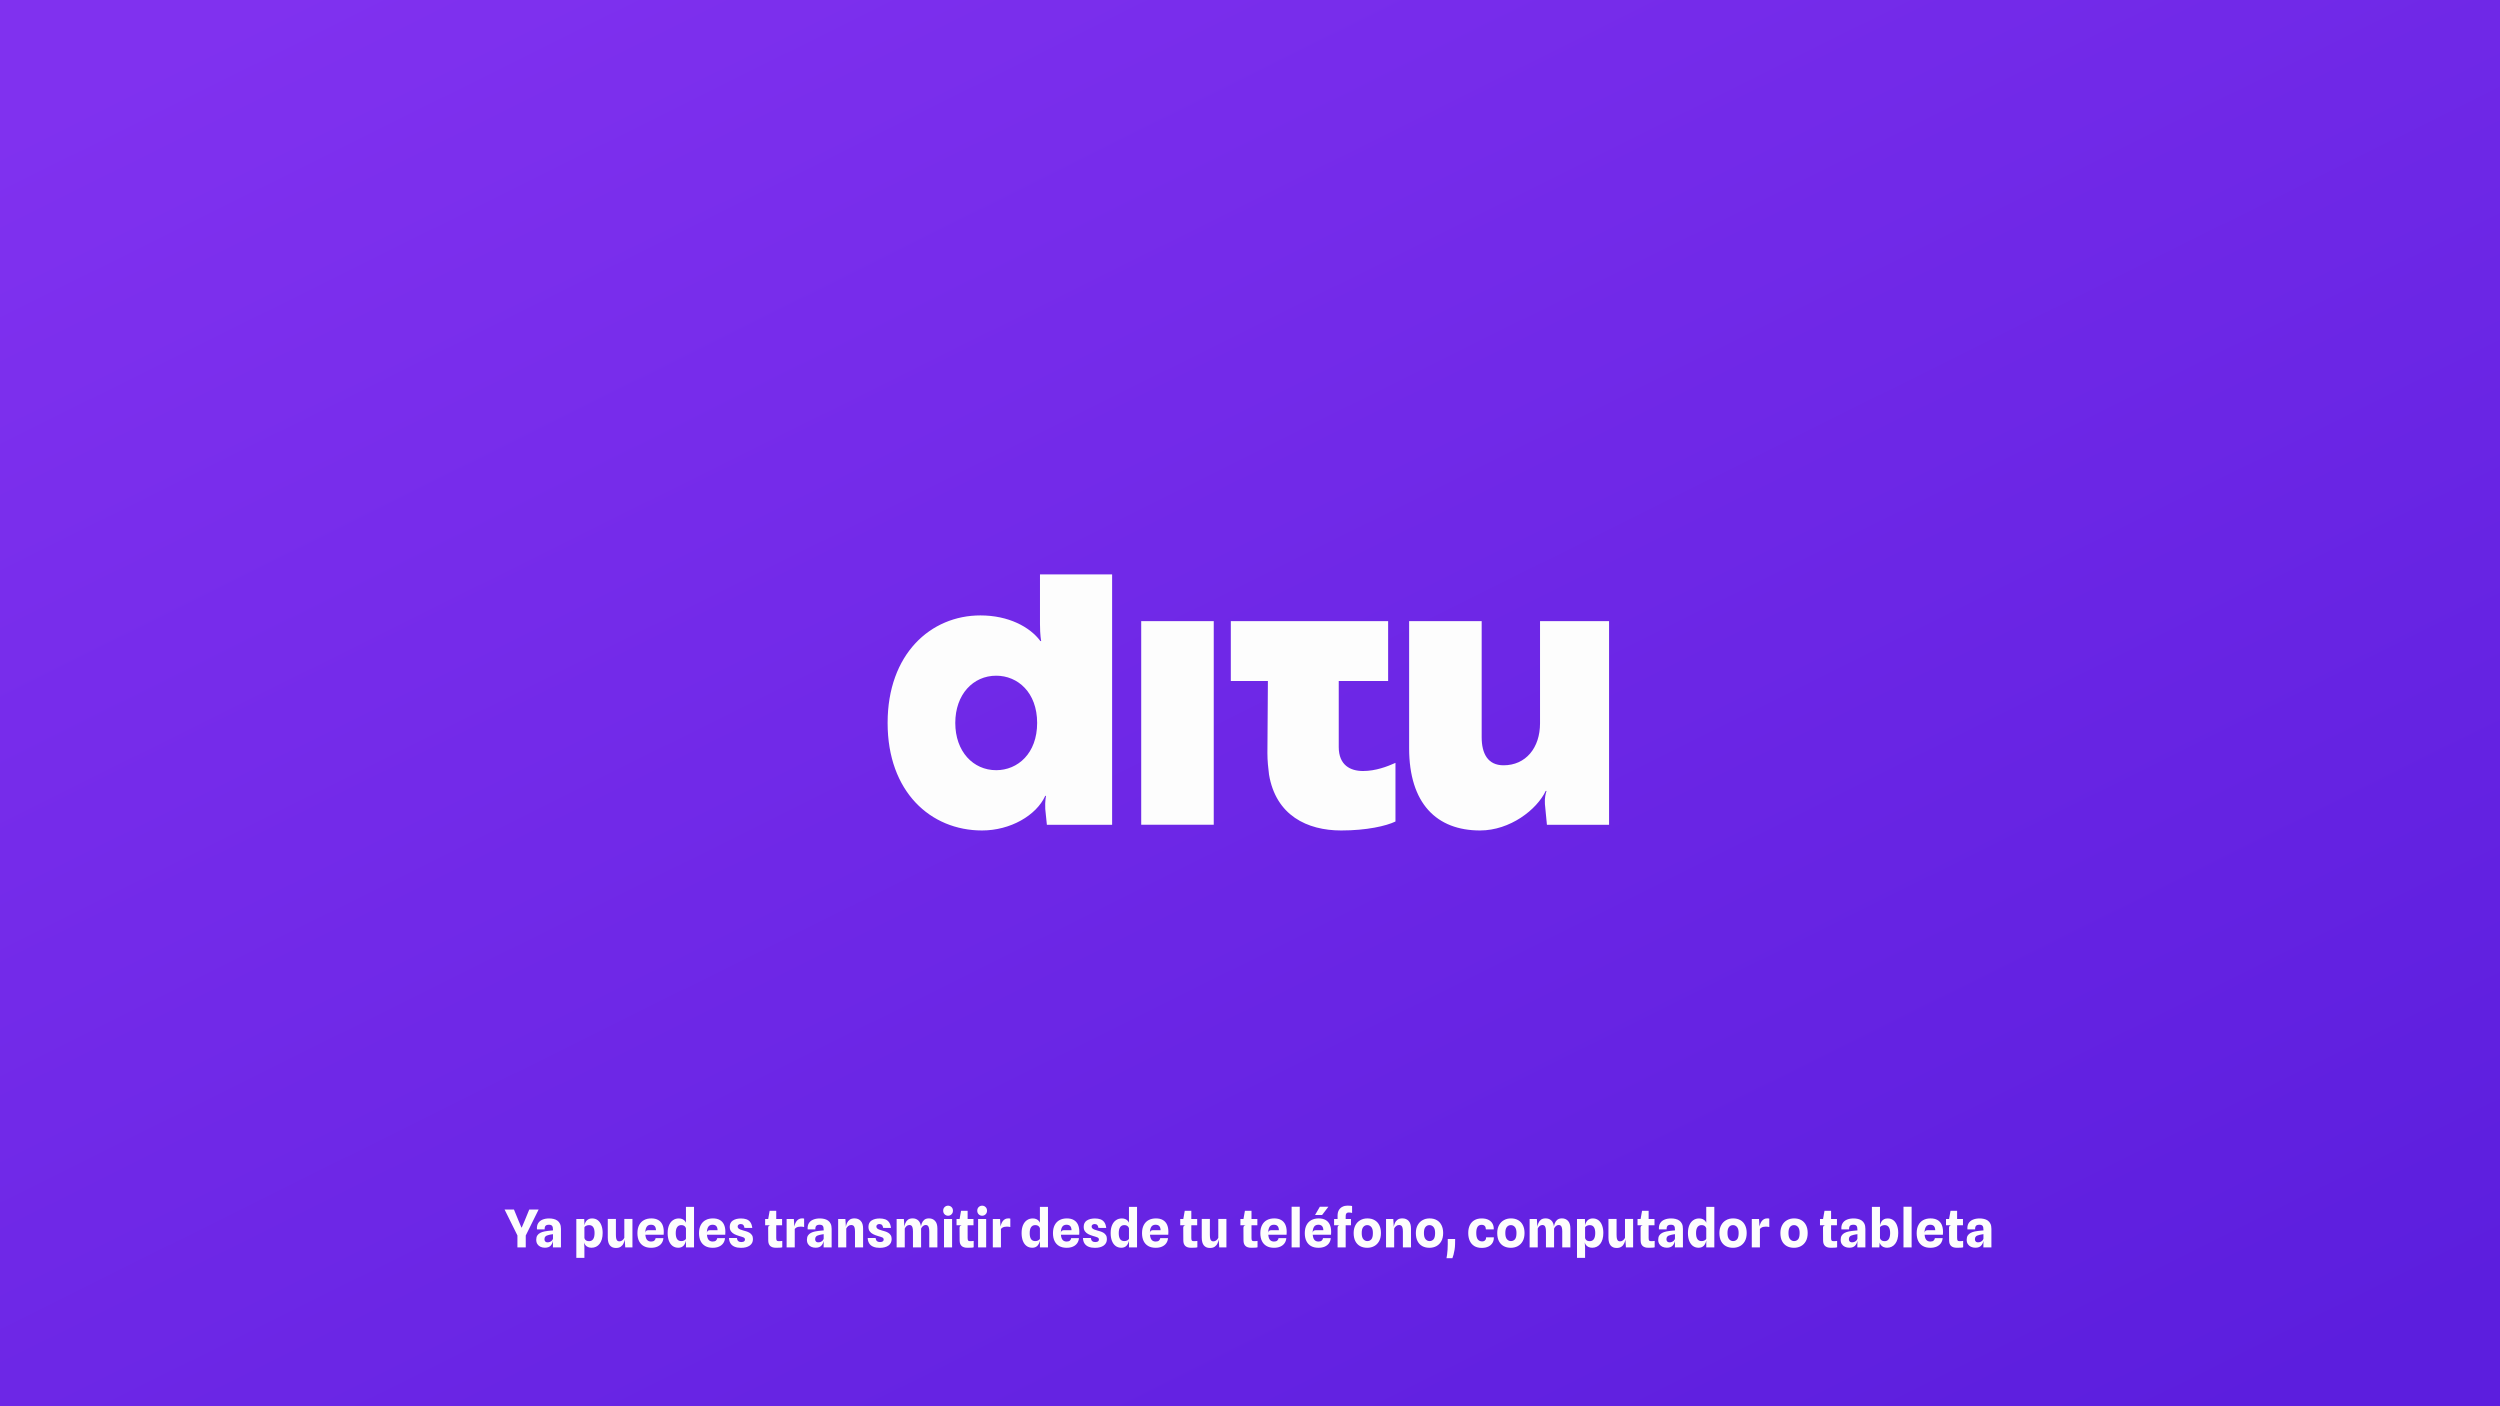 <svg width="1920" height="1080" viewBox="0 0 1920 1080" fill="none" xmlns="http://www.w3.org/2000/svg">
<rect x="0" y="0" width="1920" height="1080" fill="#333333" stroke="none"/>
<rect width="1920" height="1080" fill="url(#paint0_linear_78_19)"/>
<g clip-path="url(#clip0_78_19)">
<path fill-rule="evenodd" clip-rule="evenodd" d="M799.645 492.344C799.645 492.344 798.705 488.277 798.705 479.209V439.066H854.102V633.432H804.002L802.752 621.23C802.431 615.285 803.371 611.217 803.371 611.217H802.752C795.908 626.231 775.982 637.799 754.199 637.799C714.681 637.799 681.686 608.083 681.686 555.22C681.686 502.357 714.681 472.641 752.961 472.641C774.446 472.641 790.932 481.398 799.026 492.344H799.645ZM733.655 555.22C733.655 577.112 747.355 591.503 765.091 591.503C781.588 591.503 796.527 578.679 796.527 555.22C796.527 531.761 781.588 518.937 765.091 518.937C747.344 518.937 733.655 533.328 733.655 555.22ZM876.447 477.02H932.154V633.409H876.447V477.02ZM1028.15 573.678V523.004H1066.08V477.02H945.269V523.004H973.747L973.369 578.368C973.369 584.313 973.988 589.936 974.619 594.948C979.904 626.23 1003.88 637.799 1030.02 637.799C1049.62 637.799 1064.56 634.354 1071.72 630.92V585.88C1065.5 588.692 1056.48 592.137 1046.82 592.137C1037.17 592.137 1028.15 587.758 1028.15 573.678ZM1182.74 555.531V477.02H1182.76H1238.47V633.432H1188.04L1186.49 617.474C1186.16 612.773 1187.1 609.339 1187.72 607.461H1187.1C1180.26 621.852 1159.72 637.799 1136.68 637.799C1103.38 637.799 1082.21 617.151 1082.21 574.612V477.02H1137.92V566.166C1137.92 578.679 1142.59 587.747 1154.73 587.747C1171.84 587.747 1182.74 574.301 1182.74 555.531Z" fill="#FDFDFD"/>
</g>
<path d="M397.44 948.94L387.52 928.92H394.72L398.26 937.56L400.46 942.74H400.7L402.92 937.58L406.46 928.92H413.66L403.74 948.94H397.44ZM397.38 958V945.1H403.78V958H397.38ZM418.471 958.24C417.231 958.24 416.104 958.007 415.091 957.54C414.091 957.073 413.297 956.387 412.711 955.48C412.124 954.573 411.831 953.46 411.831 952.14C411.831 950.82 412.097 949.733 412.631 948.88C413.177 948.027 413.917 947.36 414.851 946.88C415.784 946.387 416.837 946.02 418.011 945.78C418.797 945.62 419.604 945.487 420.431 945.38C421.271 945.273 422.057 945.187 422.791 945.12C423.537 945.053 424.171 945 424.691 944.96V944.36C424.691 942.973 424.457 942 423.991 941.44C423.537 940.88 422.737 940.6 421.591 940.6C420.857 940.6 420.237 940.7 419.731 940.9C419.237 941.1 418.864 941.46 418.611 941.98C418.371 942.5 418.257 943.24 418.271 944.2H412.391C412.231 942.28 412.531 940.7 413.291 939.46C414.051 938.207 415.164 937.28 416.631 936.68C418.097 936.067 419.817 935.76 421.791 935.76C422.937 935.76 424.051 935.887 425.131 936.14C426.211 936.38 427.177 936.8 428.031 937.4C428.884 937.987 429.557 938.793 430.051 939.82C430.557 940.847 430.811 942.147 430.811 943.72V958H424.651L424.691 952.9C424.451 954.367 423.851 955.627 422.891 956.68C421.944 957.72 420.471 958.24 418.471 958.24ZM420.531 954.12C421.184 954.12 421.804 954 422.391 953.76C422.991 953.507 423.497 953.167 423.911 952.74C424.324 952.3 424.584 951.813 424.691 951.28V947.84C424.157 947.92 423.617 948.007 423.071 948.1C422.524 948.193 422.044 948.293 421.631 948.4C420.297 948.693 419.384 949.1 418.891 949.62C418.397 950.127 418.151 950.793 418.151 951.62C418.151 952.14 418.237 952.587 418.411 952.96C418.597 953.333 418.871 953.62 419.231 953.82C419.591 954.02 420.024 954.12 420.531 954.12ZM454.321 958.26C453.241 958.26 452.294 958.073 451.481 957.7C450.681 957.327 450.034 956.827 449.541 956.2C449.048 955.573 448.721 954.887 448.561 954.14H446.121L448.821 950.78C448.954 951.287 449.174 951.727 449.481 952.1C449.801 952.46 450.208 952.74 450.701 952.94C451.194 953.127 451.774 953.22 452.441 953.22C453.774 953.22 454.801 952.707 455.521 951.68C456.254 950.653 456.621 949.073 456.621 946.94C456.621 944.927 456.268 943.42 455.561 942.42C454.854 941.407 453.828 940.9 452.481 940.9C451.828 940.9 451.234 940.993 450.701 941.18C450.181 941.353 449.754 941.573 449.421 941.84C449.088 942.107 448.888 942.387 448.821 942.68V941.06C449.008 940.26 449.254 939.533 449.561 938.88C449.881 938.227 450.281 937.673 450.761 937.22C451.241 936.753 451.808 936.393 452.461 936.14C453.128 935.887 453.894 935.76 454.761 935.76C456.454 935.76 457.901 936.22 459.101 937.14C460.301 938.06 461.221 939.36 461.861 941.04C462.514 942.707 462.841 944.673 462.841 946.94C462.841 948.74 462.634 950.34 462.221 951.74C461.808 953.14 461.221 954.327 460.461 955.3C459.714 956.26 458.821 956.993 457.781 957.5C456.741 958.007 455.588 958.26 454.321 958.26ZM442.621 966.06V936.18H448.701L448.821 939.64V952.24L448.561 954.14L448.821 958.02V966.06H442.621ZM473.016 958.44C471.043 958.44 469.509 957.787 468.416 956.48C467.323 955.16 466.776 953.173 466.776 950.52V936.16H473.016V948.44C473.016 949.787 473.123 950.813 473.336 951.52C473.563 952.227 473.876 952.713 474.276 952.98C474.676 953.233 475.156 953.36 475.716 953.36C476.543 953.36 477.289 953.093 477.956 952.56C478.636 952.013 479.143 951.373 479.476 950.64V936.16H485.716V958H480.196L479.636 949.76L479.876 951.42C479.716 952.62 479.396 953.753 478.916 954.82C478.449 955.887 477.743 956.76 476.796 957.44C475.863 958.107 474.603 958.44 473.016 958.44ZM500.019 958.3C497.806 958.3 495.919 957.86 494.359 956.98C492.799 956.1 491.606 954.827 490.779 953.16C489.953 951.48 489.539 949.453 489.539 947.08C489.539 944.627 489.979 942.56 490.859 940.88C491.739 939.187 492.979 937.907 494.579 937.04C496.179 936.173 498.053 935.74 500.199 935.74C502.279 935.74 504.026 936.133 505.439 936.92C506.866 937.707 507.946 938.867 508.679 940.4C509.413 941.933 509.779 943.82 509.779 946.06C509.779 946.34 509.766 946.667 509.739 947.04C509.726 947.4 509.706 947.813 509.679 948.28H495.639C495.786 950.093 496.226 951.42 496.959 952.26C497.693 953.087 498.719 953.5 500.039 953.5C501.133 953.5 501.959 953.26 502.519 952.78C503.093 952.3 503.433 951.667 503.539 950.88H509.499C509.379 952.387 508.919 953.7 508.119 954.82C507.333 955.927 506.253 956.787 504.879 957.4C503.506 958 501.886 958.3 500.019 958.3ZM498.179 944.78H503.799C503.746 943.38 503.406 942.333 502.779 941.64C502.166 940.947 501.219 940.6 499.939 940.6C498.433 940.6 497.333 941.14 496.639 942.22C495.946 943.287 495.593 944.807 495.579 946.78C495.686 946.02 495.946 945.5 496.359 945.22C496.773 944.927 497.379 944.78 498.179 944.78ZM520.93 958.26C519.223 958.26 517.757 957.8 516.53 956.88C515.303 955.947 514.363 954.633 513.71 952.94C513.07 951.247 512.75 949.26 512.75 946.98C512.75 944.62 513.11 942.607 513.83 940.94C514.55 939.26 515.557 937.98 516.85 937.1C518.143 936.207 519.637 935.76 521.33 935.76C522.423 935.76 523.363 935.947 524.15 936.32C524.95 936.693 525.597 937.193 526.09 937.82C526.583 938.447 526.91 939.133 527.07 939.88L527.79 941.92L526.81 943.34C526.677 942.833 526.45 942.4 526.13 942.04C525.823 941.667 525.423 941.38 524.93 941.18C524.45 940.98 523.877 940.88 523.21 940.88C521.863 940.88 520.817 941.393 520.07 942.42C519.337 943.433 518.97 944.993 518.97 947.1C518.97 949.113 519.323 950.627 520.03 951.64C520.75 952.653 521.79 953.16 523.15 953.16C523.803 953.16 524.39 953.067 524.91 952.88C525.443 952.68 525.877 952.44 526.21 952.16C526.543 951.867 526.743 951.58 526.81 951.3L527.05 951.56L526.81 952.88C526.623 953.68 526.37 954.413 526.05 955.08C525.73 955.733 525.337 956.3 524.87 956.78C524.403 957.247 523.843 957.613 523.19 957.88C522.55 958.133 521.797 958.26 520.93 958.26ZM526.83 958L526.81 926.88H533.01V958H526.83ZM547.324 958.3C545.111 958.3 543.224 957.86 541.664 956.98C540.104 956.1 538.911 954.827 538.084 953.16C537.257 951.48 536.844 949.453 536.844 947.08C536.844 944.627 537.284 942.56 538.164 940.88C539.044 939.187 540.284 937.907 541.884 937.04C543.484 936.173 545.357 935.74 547.504 935.74C549.584 935.74 551.331 936.133 552.744 936.92C554.171 937.707 555.251 938.867 555.984 940.4C556.717 941.933 557.084 943.82 557.084 946.06C557.084 946.34 557.071 946.667 557.044 947.04C557.031 947.4 557.011 947.813 556.984 948.28H542.944C543.091 950.093 543.531 951.42 544.264 952.26C544.997 953.087 546.024 953.5 547.344 953.5C548.437 953.5 549.264 953.26 549.824 952.78C550.397 952.3 550.737 951.667 550.844 950.88H556.804C556.684 952.387 556.224 953.7 555.424 954.82C554.637 955.927 553.557 956.787 552.184 957.4C550.811 958 549.191 958.3 547.324 958.3ZM545.484 944.78H551.104C551.051 943.38 550.711 942.333 550.084 941.64C549.471 940.947 548.524 940.6 547.244 940.6C545.737 940.6 544.637 941.14 543.944 942.22C543.251 943.287 542.897 944.807 542.884 946.78C542.991 946.02 543.251 945.5 543.664 945.22C544.077 944.927 544.684 944.78 545.484 944.78ZM569.109 958.34C567.229 958.34 565.609 958.067 564.249 957.52C562.902 956.973 561.856 956.147 561.109 955.04C560.362 953.92 559.949 952.5 559.869 950.78H565.929C566.049 951.847 566.389 952.633 566.949 953.14C567.522 953.647 568.289 953.9 569.249 953.9C569.729 953.9 570.189 953.847 570.629 953.74C571.069 953.62 571.429 953.42 571.709 953.14C571.989 952.847 572.129 952.447 572.129 951.94C572.129 951.527 572.022 951.193 571.809 950.94C571.609 950.673 571.309 950.453 570.909 950.28C570.522 950.093 570.049 949.927 569.489 949.78C568.929 949.62 568.296 949.433 567.589 949.22C566.336 948.847 565.162 948.393 564.069 947.86C562.989 947.327 562.116 946.613 561.449 945.72C560.782 944.827 560.449 943.653 560.449 942.2C560.449 940.027 561.242 938.413 562.829 937.36C564.429 936.307 566.522 935.78 569.109 935.78C570.629 935.78 571.996 935.987 573.209 936.4C574.422 936.813 575.422 937.547 576.209 938.6C577.009 939.653 577.522 941.14 577.749 943.06L571.729 943.02C571.609 942.167 571.402 941.533 571.109 941.12C570.816 940.693 570.482 940.413 570.109 940.28C569.736 940.133 569.349 940.06 568.949 940.06C568.496 940.06 568.082 940.133 567.709 940.28C567.349 940.427 567.062 940.64 566.849 940.92C566.636 941.2 566.529 941.553 566.529 941.98C566.529 942.487 566.689 942.92 567.009 943.28C567.329 943.64 567.816 943.96 568.469 944.24C569.122 944.507 569.956 944.78 570.969 945.06C571.636 945.233 572.382 945.447 573.209 945.7C574.049 945.953 574.849 946.307 575.609 946.76C576.382 947.213 577.016 947.827 577.509 948.6C578.016 949.373 578.269 950.373 578.269 951.6C578.269 953.733 577.449 955.393 575.809 956.58C574.169 957.753 571.936 958.34 569.109 958.34ZM595.728 958.26C593.928 958.26 592.528 957.807 591.528 956.9C590.528 955.98 590.021 954.56 590.008 952.64L589.948 942.88C589.948 942.373 590.088 941.96 590.368 941.64C590.661 941.32 591.068 941.113 591.588 941.02L589.948 937.04V936.38L591.088 929.92H596.148V950.72C596.148 951.653 596.261 952.3 596.488 952.66C596.728 953.02 597.181 953.2 597.848 953.2C598.515 953.2 599.068 953.187 599.508 953.16C599.961 953.133 600.388 953.087 600.788 953.02V957.92C600.308 958.093 599.588 958.193 598.628 958.22C597.681 958.247 596.715 958.26 595.728 958.26ZM587.628 941.02V936.18H600.648V941.02H587.628ZM604.124 958V936.18H609.684L610.204 944.72L609.844 943.42C609.964 942.273 610.184 941.233 610.504 940.3C610.824 939.353 611.238 938.54 611.744 937.86C612.251 937.18 612.858 936.653 613.564 936.28C614.284 935.907 615.104 935.72 616.024 935.72C616.291 935.72 616.558 935.733 616.824 935.76C617.104 935.787 617.351 935.833 617.564 935.9V942.36C617.111 942.24 616.671 942.16 616.244 942.12C615.831 942.067 615.418 942.04 615.004 942.04C614.271 942.04 613.604 942.107 613.004 942.24C612.418 942.373 611.904 942.58 611.464 942.86C611.024 943.127 610.658 943.473 610.364 943.9V958H604.124ZM626.361 958.24C625.121 958.24 623.995 958.007 622.981 957.54C621.981 957.073 621.188 956.387 620.601 955.48C620.015 954.573 619.721 953.46 619.721 952.14C619.721 950.82 619.988 949.733 620.521 948.88C621.068 948.027 621.808 947.36 622.741 946.88C623.675 946.387 624.728 946.02 625.901 945.78C626.688 945.62 627.495 945.487 628.321 945.38C629.161 945.273 629.948 945.187 630.681 945.12C631.428 945.053 632.061 945 632.581 944.96V944.36C632.581 942.973 632.348 942 631.881 941.44C631.428 940.88 630.628 940.6 629.481 940.6C628.748 940.6 628.128 940.7 627.621 940.9C627.128 941.1 626.755 941.46 626.501 941.98C626.261 942.5 626.148 943.24 626.161 944.2H620.281C620.121 942.28 620.421 940.7 621.181 939.46C621.941 938.207 623.055 937.28 624.521 936.68C625.988 936.067 627.708 935.76 629.681 935.76C630.828 935.76 631.941 935.887 633.021 936.14C634.101 936.38 635.068 936.8 635.921 937.4C636.775 937.987 637.448 938.793 637.941 939.82C638.448 940.847 638.701 942.147 638.701 943.72V958H632.541L632.581 952.9C632.341 954.367 631.741 955.627 630.781 956.68C629.835 957.72 628.361 958.24 626.361 958.24ZM628.421 954.12C629.075 954.12 629.695 954 630.281 953.76C630.881 953.507 631.388 953.167 631.801 952.74C632.215 952.3 632.475 951.813 632.581 951.28V947.84C632.048 947.92 631.508 948.007 630.961 948.1C630.415 948.193 629.935 948.293 629.521 948.4C628.188 948.693 627.275 949.1 626.781 949.62C626.288 950.127 626.041 950.793 626.041 951.62C626.041 952.14 626.128 952.587 626.301 952.96C626.488 953.333 626.761 953.62 627.121 953.82C627.481 954.02 627.915 954.12 628.421 954.12ZM643.695 958V936.18H649.255L649.775 944.4L649.535 942.74C649.695 941.54 650.008 940.407 650.475 939.34C650.941 938.26 651.635 937.387 652.555 936.72C653.488 936.053 654.721 935.72 656.255 935.72C658.241 935.72 659.835 936.367 661.035 937.66C662.248 938.94 662.855 940.9 662.855 943.54V958H656.635V945.86C656.635 944.473 656.515 943.42 656.275 942.7C656.035 941.967 655.695 941.467 655.255 941.2C654.815 940.933 654.295 940.8 653.695 940.8C652.841 940.8 652.088 941.073 651.435 941.62C650.781 942.153 650.281 942.787 649.935 943.52V958H643.695ZM675.633 958.34C673.753 958.34 672.133 958.067 670.773 957.52C669.426 956.973 668.379 956.147 667.633 955.04C666.886 953.92 666.473 952.5 666.393 950.78H672.453C672.573 951.847 672.913 952.633 673.473 953.14C674.046 953.647 674.813 953.9 675.773 953.9C676.253 953.9 676.713 953.847 677.153 953.74C677.593 953.62 677.953 953.42 678.233 953.14C678.513 952.847 678.653 952.447 678.653 951.94C678.653 951.527 678.546 951.193 678.333 950.94C678.133 950.673 677.833 950.453 677.433 950.28C677.046 950.093 676.573 949.927 676.013 949.78C675.453 949.62 674.819 949.433 674.113 949.22C672.859 948.847 671.686 948.393 670.592 947.86C669.513 947.327 668.639 946.613 667.973 945.72C667.306 944.827 666.973 943.653 666.973 942.2C666.973 940.027 667.766 938.413 669.353 937.36C670.953 936.307 673.046 935.78 675.633 935.78C677.153 935.78 678.519 935.987 679.733 936.4C680.946 936.813 681.946 937.547 682.733 938.6C683.533 939.653 684.046 941.14 684.273 943.06L678.253 943.02C678.133 942.167 677.926 941.533 677.633 941.12C677.339 940.693 677.006 940.413 676.633 940.28C676.259 940.133 675.873 940.06 675.473 940.06C675.019 940.06 674.606 940.133 674.233 940.28C673.873 940.427 673.586 940.64 673.373 940.92C673.159 941.2 673.053 941.553 673.053 941.98C673.053 942.487 673.213 942.92 673.533 943.28C673.853 943.64 674.339 943.96 674.993 944.24C675.646 944.507 676.479 944.78 677.493 945.06C678.159 945.233 678.906 945.447 679.733 945.7C680.573 945.953 681.373 946.307 682.133 946.76C682.906 947.213 683.539 947.827 684.033 948.6C684.539 949.373 684.793 950.373 684.793 951.6C684.793 953.733 683.973 955.393 682.333 956.58C680.693 957.753 678.459 958.34 675.633 958.34ZM688.617 958V936.18H694.177L694.697 944.4L694.457 942.74C694.617 941.54 694.91 940.407 695.337 939.34C695.777 938.26 696.437 937.387 697.317 936.72C698.21 936.053 699.417 935.72 700.937 935.72C702.657 935.72 704.083 936.24 705.217 937.28C706.363 938.32 707.063 939.933 707.317 942.12L707.397 943.18V958H701.157V945.86C701.157 944.473 701.037 943.42 700.797 942.7C700.57 941.967 700.257 941.467 699.857 941.2C699.457 940.933 698.99 940.8 698.457 940.8C697.603 940.8 696.87 941.073 696.257 941.62C695.657 942.153 695.19 942.787 694.857 943.52V958H688.617ZM713.677 958V945.86C713.677 944.473 713.557 943.42 713.317 942.7C713.09 941.967 712.777 941.467 712.377 941.2C711.977 940.933 711.51 940.8 710.977 940.8C710.123 940.8 709.397 941.073 708.797 941.62C708.197 942.153 707.73 942.787 707.397 943.52L707.257 944.4L707.157 942.86C707.277 941.727 707.537 940.613 707.937 939.52C708.35 938.427 708.99 937.52 709.857 936.8C710.737 936.08 711.93 935.72 713.437 935.72C715.37 935.72 716.93 936.367 718.117 937.66C719.317 938.94 719.917 940.9 719.917 943.54V958H713.677ZM725.002 958V936.18H731.202V958H725.002ZM728.122 933.68C727.082 933.68 726.195 933.32 725.462 932.6C724.729 931.867 724.362 930.933 724.362 929.8C724.362 928.667 724.729 927.747 725.462 927.04C726.195 926.32 727.082 925.96 728.122 925.96C729.149 925.96 730.029 926.32 730.762 927.04C731.495 927.747 731.862 928.667 731.862 929.8C731.862 930.933 731.495 931.867 730.762 932.6C730.029 933.32 729.149 933.68 728.122 933.68ZM742.72 958.26C740.92 958.26 739.52 957.807 738.52 956.9C737.52 955.98 737.014 954.56 737 952.64L736.94 942.88C736.94 942.373 737.08 941.96 737.36 941.64C737.654 941.32 738.06 941.113 738.58 941.02L736.94 937.04V936.38L738.08 929.92H743.14V950.72C743.14 951.653 743.254 952.3 743.48 952.66C743.72 953.02 744.174 953.2 744.84 953.2C745.507 953.2 746.06 953.187 746.5 953.16C746.954 953.133 747.38 953.087 747.78 953.02V957.92C747.3 958.093 746.58 958.193 745.62 958.22C744.674 958.247 743.707 958.26 742.72 958.26ZM734.62 941.02V936.18H747.64V941.02H734.62ZM751.174 958V936.18H757.374V958H751.174ZM754.294 933.68C753.254 933.68 752.367 933.32 751.634 932.6C750.9 931.867 750.534 930.933 750.534 929.8C750.534 928.667 750.9 927.747 751.634 927.04C752.367 926.32 753.254 925.96 754.294 925.96C755.32 925.96 756.2 926.32 756.934 927.04C757.667 927.747 758.034 928.667 758.034 929.8C758.034 930.933 757.667 931.867 756.934 932.6C756.2 933.32 755.32 933.68 754.294 933.68ZM762.484 958V936.18H768.044L768.564 944.72L768.204 943.42C768.324 942.273 768.544 941.233 768.864 940.3C769.184 939.353 769.597 938.54 770.104 937.86C770.61 937.18 771.217 936.653 771.924 936.28C772.644 935.907 773.464 935.72 774.384 935.72C774.65 935.72 774.917 935.733 775.184 935.76C775.464 935.787 775.71 935.833 775.924 935.9V942.36C775.47 942.24 775.03 942.16 774.604 942.12C774.19 942.067 773.777 942.04 773.364 942.04C772.63 942.04 771.964 942.107 771.364 942.24C770.777 942.373 770.264 942.58 769.824 942.86C769.384 943.127 769.017 943.473 768.724 943.9V958H762.484ZM792.766 958.26C791.059 958.26 789.593 957.8 788.366 956.88C787.139 955.947 786.199 954.633 785.546 952.94C784.906 951.247 784.586 949.26 784.586 946.98C784.586 944.62 784.946 942.607 785.666 940.94C786.386 939.26 787.393 937.98 788.686 937.1C789.979 936.207 791.473 935.76 793.166 935.76C794.259 935.76 795.199 935.947 795.986 936.32C796.786 936.693 797.433 937.193 797.926 937.82C798.419 938.447 798.746 939.133 798.906 939.88L799.626 941.92L798.646 943.34C798.513 942.833 798.286 942.4 797.966 942.04C797.659 941.667 797.259 941.38 796.766 941.18C796.286 940.98 795.713 940.88 795.046 940.88C793.699 940.88 792.653 941.393 791.906 942.42C791.173 943.433 790.806 944.993 790.806 947.1C790.806 949.113 791.159 950.627 791.866 951.64C792.586 952.653 793.626 953.16 794.986 953.16C795.639 953.16 796.226 953.067 796.746 952.88C797.279 952.68 797.713 952.44 798.046 952.16C798.379 951.867 798.579 951.58 798.646 951.3L798.886 951.56L798.646 952.88C798.459 953.68 798.206 954.413 797.886 955.08C797.566 955.733 797.173 956.3 796.706 956.78C796.239 957.247 795.679 957.613 795.026 957.88C794.386 958.133 793.633 958.26 792.766 958.26ZM798.666 958L798.646 926.88H804.846V958H798.666ZM819.16 958.3C816.947 958.3 815.06 957.86 813.5 956.98C811.94 956.1 810.747 954.827 809.92 953.16C809.093 951.48 808.68 949.453 808.68 947.08C808.68 944.627 809.12 942.56 810 940.88C810.88 939.187 812.12 937.907 813.72 937.04C815.32 936.173 817.193 935.74 819.34 935.74C821.42 935.74 823.167 936.133 824.58 936.92C826.007 937.707 827.087 938.867 827.82 940.4C828.553 941.933 828.92 943.82 828.92 946.06C828.92 946.34 828.907 946.667 828.88 947.04C828.867 947.4 828.847 947.813 828.82 948.28H814.78C814.927 950.093 815.367 951.42 816.1 952.26C816.833 953.087 817.86 953.5 819.18 953.5C820.273 953.5 821.1 953.26 821.66 952.78C822.233 952.3 822.573 951.667 822.68 950.88H828.64C828.52 952.387 828.06 953.7 827.26 954.82C826.473 955.927 825.393 956.787 824.02 957.4C822.647 958 821.027 958.3 819.16 958.3ZM817.32 944.78H822.94C822.887 943.38 822.547 942.333 821.92 941.64C821.307 940.947 820.36 940.6 819.08 940.6C817.573 940.6 816.473 941.14 815.78 942.22C815.087 943.287 814.733 944.807 814.72 946.78C814.827 946.02 815.087 945.5 815.5 945.22C815.913 944.927 816.52 944.78 817.32 944.78ZM840.945 958.34C839.065 958.34 837.445 958.067 836.085 957.52C834.738 956.973 833.692 956.147 832.945 955.04C832.198 953.92 831.785 952.5 831.705 950.78H837.765C837.885 951.847 838.225 952.633 838.785 953.14C839.358 953.647 840.125 953.9 841.085 953.9C841.565 953.9 842.025 953.847 842.465 953.74C842.905 953.62 843.265 953.42 843.545 953.14C843.825 952.847 843.965 952.447 843.965 951.94C843.965 951.527 843.858 951.193 843.645 950.94C843.445 950.673 843.145 950.453 842.745 950.28C842.358 950.093 841.885 949.927 841.325 949.78C840.765 949.62 840.132 949.433 839.425 949.22C838.172 948.847 836.998 948.393 835.905 947.86C834.825 947.327 833.952 946.613 833.285 945.72C832.618 944.827 832.285 943.653 832.285 942.2C832.285 940.027 833.078 938.413 834.665 937.36C836.265 936.307 838.358 935.78 840.945 935.78C842.465 935.78 843.832 935.987 845.045 936.4C846.258 936.813 847.258 937.547 848.045 938.6C848.845 939.653 849.358 941.14 849.585 943.06L843.565 943.02C843.445 942.167 843.238 941.533 842.945 941.12C842.652 940.693 842.318 940.413 841.945 940.28C841.572 940.133 841.185 940.06 840.785 940.06C840.332 940.06 839.918 940.133 839.545 940.28C839.185 940.427 838.898 940.64 838.685 940.92C838.472 941.2 838.365 941.553 838.365 941.98C838.365 942.487 838.525 942.92 838.845 943.28C839.165 943.64 839.652 943.96 840.305 944.24C840.958 944.507 841.792 944.78 842.805 945.06C843.472 945.233 844.218 945.447 845.045 945.7C845.885 945.953 846.685 946.307 847.445 946.76C848.218 947.213 848.852 947.827 849.345 948.6C849.852 949.373 850.105 950.373 850.105 951.6C850.105 953.733 849.285 955.393 847.645 956.58C846.005 957.753 843.772 958.34 840.945 958.34ZM861.164 958.26C859.458 958.26 857.991 957.8 856.764 956.88C855.538 955.947 854.598 954.633 853.944 952.94C853.304 951.247 852.984 949.26 852.984 946.98C852.984 944.62 853.344 942.607 854.064 940.94C854.784 939.26 855.791 937.98 857.084 937.1C858.378 936.207 859.871 935.76 861.564 935.76C862.658 935.76 863.598 935.947 864.384 936.32C865.184 936.693 865.831 937.193 866.324 937.82C866.818 938.447 867.144 939.133 867.304 939.88L868.024 941.92L867.044 943.34C866.911 942.833 866.684 942.4 866.364 942.04C866.058 941.667 865.658 941.38 865.164 941.18C864.684 940.98 864.111 940.88 863.444 940.88C862.098 940.88 861.051 941.393 860.304 942.42C859.571 943.433 859.204 944.993 859.204 947.1C859.204 949.113 859.558 950.627 860.264 951.64C860.984 952.653 862.024 953.16 863.384 953.16C864.038 953.16 864.624 953.067 865.144 952.88C865.678 952.68 866.111 952.44 866.444 952.16C866.778 951.867 866.978 951.58 867.044 951.3L867.284 951.56L867.044 952.88C866.858 953.68 866.604 954.413 866.284 955.08C865.964 955.733 865.571 956.3 865.104 956.78C864.638 957.247 864.078 957.613 863.424 957.88C862.784 958.133 862.031 958.26 861.164 958.26ZM867.064 958L867.044 926.88H873.244V958H867.064ZM887.558 958.3C885.345 958.3 883.458 957.86 881.898 956.98C880.338 956.1 879.145 954.827 878.318 953.16C877.492 951.48 877.078 949.453 877.078 947.08C877.078 944.627 877.518 942.56 878.398 940.88C879.278 939.187 880.518 937.907 882.118 937.04C883.718 936.173 885.592 935.74 887.738 935.74C889.818 935.74 891.565 936.133 892.978 936.92C894.405 937.707 895.485 938.867 896.218 940.4C896.952 941.933 897.318 943.82 897.318 946.06C897.318 946.34 897.305 946.667 897.278 947.04C897.265 947.4 897.245 947.813 897.218 948.28H883.178C883.325 950.093 883.765 951.42 884.498 952.26C885.232 953.087 886.258 953.5 887.578 953.5C888.672 953.5 889.498 953.26 890.058 952.78C890.632 952.3 890.972 951.667 891.078 950.88H897.038C896.918 952.387 896.458 953.7 895.658 954.82C894.872 955.927 893.792 956.787 892.418 957.4C891.045 958 889.425 958.3 887.558 958.3ZM885.718 944.78H891.338C891.285 943.38 890.945 942.333 890.318 941.64C889.705 940.947 888.758 940.6 887.478 940.6C885.972 940.6 884.872 941.14 884.178 942.22C883.485 943.287 883.132 944.807 883.118 946.78C883.225 946.02 883.485 945.5 883.898 945.22C884.312 944.927 884.918 944.78 885.718 944.78ZM914.517 958.26C912.717 958.26 911.317 957.807 910.317 956.9C909.317 955.98 908.811 954.56 908.797 952.64L908.737 942.88C908.737 942.373 908.877 941.96 909.157 941.64C909.451 941.32 909.857 941.113 910.377 941.02L908.737 937.04V936.38L909.877 929.92H914.937V950.72C914.937 951.653 915.051 952.3 915.277 952.66C915.517 953.02 915.971 953.2 916.637 953.2C917.304 953.2 917.857 953.187 918.297 953.16C918.751 953.133 919.177 953.087 919.577 953.02V957.92C919.097 958.093 918.377 958.193 917.417 958.22C916.471 958.247 915.504 958.26 914.517 958.26ZM906.417 941.02V936.18H919.437V941.02H906.417ZM929.188 958.44C927.214 958.44 925.681 957.787 924.588 956.48C923.494 955.16 922.948 953.173 922.948 950.52V936.16H929.188V948.44C929.188 949.787 929.294 950.813 929.508 951.52C929.734 952.227 930.048 952.713 930.448 952.98C930.848 953.233 931.328 953.36 931.888 953.36C932.714 953.36 933.461 953.093 934.128 952.56C934.808 952.013 935.314 951.373 935.648 950.64V936.16H941.888V958H936.368L935.808 949.76L936.048 951.42C935.888 952.62 935.568 953.753 935.088 954.82C934.621 955.887 933.914 956.76 932.968 957.44C932.034 958.107 930.774 958.44 929.188 958.44ZM960.728 958.26C958.928 958.26 957.528 957.807 956.528 956.9C955.528 955.98 955.021 954.56 955.008 952.64L954.948 942.88C954.948 942.373 955.088 941.96 955.368 941.64C955.661 941.32 956.068 941.113 956.588 941.02L954.948 937.04V936.38L956.088 929.92H961.148V950.72C961.148 951.653 961.261 952.3 961.488 952.66C961.728 953.02 962.181 953.2 962.848 953.2C963.515 953.2 964.068 953.187 964.508 953.16C964.961 953.133 965.388 953.087 965.788 953.02V957.92C965.308 958.093 964.588 958.193 963.628 958.22C962.681 958.247 961.715 958.26 960.728 958.26ZM952.628 941.02V936.18H965.648V941.02H952.628ZM978.418 958.3C976.204 958.3 974.318 957.86 972.758 956.98C971.198 956.1 970.004 954.827 969.178 953.16C968.351 951.48 967.938 949.453 967.938 947.08C967.938 944.627 968.378 942.56 969.258 940.88C970.138 939.187 971.378 937.907 972.978 937.04C974.578 936.173 976.451 935.74 978.598 935.74C980.678 935.74 982.424 936.133 983.838 936.92C985.264 937.707 986.344 938.867 987.078 940.4C987.811 941.933 988.178 943.82 988.178 946.06C988.178 946.34 988.164 946.667 988.138 947.04C988.124 947.4 988.104 947.813 988.078 948.28H974.038C974.184 950.093 974.624 951.42 975.358 952.26C976.091 953.087 977.118 953.5 978.438 953.5C979.531 953.5 980.358 953.26 980.918 952.78C981.491 952.3 981.831 951.667 981.938 950.88H987.898C987.778 952.387 987.318 953.7 986.518 954.82C985.731 955.927 984.651 956.787 983.278 957.4C981.904 958 980.284 958.3 978.418 958.3ZM976.578 944.78H982.198C982.144 943.38 981.804 942.333 981.178 941.64C980.564 940.947 979.618 940.6 978.338 940.6C976.831 940.6 975.731 941.14 975.038 942.22C974.344 943.287 973.991 944.807 973.978 946.78C974.084 946.02 974.344 945.5 974.758 945.22C975.171 944.927 975.778 944.78 976.578 944.78ZM991.958 958V926.76H998.198V958H991.958ZM1012.56 958.3C1010.35 958.3 1008.46 957.86 1006.9 956.98C1005.34 956.1 1004.15 954.827 1003.32 953.16C1002.49 951.48 1002.08 949.453 1002.08 947.08C1002.08 944.627 1002.52 942.56 1003.4 940.88C1004.28 939.187 1005.52 937.907 1007.12 937.04C1008.72 936.173 1010.59 935.74 1012.74 935.74C1014.82 935.74 1016.57 936.133 1017.98 936.92C1019.41 937.707 1020.49 938.867 1021.22 940.4C1021.95 941.933 1022.32 943.82 1022.32 946.06C1022.32 946.34 1022.31 946.667 1022.28 947.04C1022.27 947.4 1022.25 947.813 1022.22 948.28H1008.18C1008.33 950.093 1008.77 951.42 1009.5 952.26C1010.23 953.087 1011.26 953.5 1012.58 953.5C1013.67 953.5 1014.5 953.26 1015.06 952.78C1015.63 952.3 1015.97 951.667 1016.08 950.88H1022.04C1021.92 952.387 1021.46 953.7 1020.66 954.82C1019.87 955.927 1018.79 956.787 1017.42 957.4C1016.05 958 1014.43 958.3 1012.56 958.3ZM1010.72 944.78H1016.34C1016.29 943.38 1015.95 942.333 1015.32 941.64C1014.71 940.947 1013.76 940.6 1012.48 940.6C1010.97 940.6 1009.87 941.14 1009.18 942.22C1008.49 943.287 1008.13 944.807 1008.12 946.78C1008.23 946.02 1008.49 945.5 1008.9 945.22C1009.31 944.927 1009.92 944.78 1010.72 944.78ZM1009.96 933.12L1013.64 926.78H1020.2L1015.36 933.12H1009.96ZM1027.26 958V943.06C1027.26 942.393 1027.37 941.913 1027.6 941.62C1027.84 941.327 1028.17 941.127 1028.6 941.02L1027.26 937.06V933.58C1027.26 931.873 1027.6 930.453 1028.28 929.32C1028.96 928.187 1029.87 927.34 1031.02 926.78C1032.17 926.207 1033.43 925.92 1034.8 925.92C1035.75 925.92 1036.46 925.947 1036.94 926C1037.43 926.04 1037.92 926.107 1038.4 926.2V931.54C1038.11 931.433 1037.73 931.353 1037.28 931.3C1036.83 931.233 1036.33 931.2 1035.78 931.2C1035.33 931.2 1034.93 931.287 1034.58 931.46C1034.23 931.62 1033.96 931.92 1033.76 932.36C1033.57 932.787 1033.48 933.393 1033.48 934.18V958H1027.26ZM1024.58 941.02V936.18H1037.54V941.02H1024.58ZM1050.04 958.3C1047.92 958.3 1046.08 957.867 1044.52 957C1042.96 956.133 1041.75 954.86 1040.88 953.18C1040.03 951.487 1039.6 949.413 1039.6 946.96C1039.6 944.64 1040.06 942.64 1040.96 940.96C1041.87 939.28 1043.12 937.993 1044.7 937.1C1046.29 936.193 1048.1 935.74 1050.12 935.74C1052.31 935.74 1054.18 936.193 1055.72 937.1C1057.28 937.993 1058.48 939.28 1059.3 940.96C1060.14 942.64 1060.56 944.64 1060.56 946.96C1060.56 949.413 1060.1 951.487 1059.18 953.18C1058.26 954.86 1057.01 956.133 1055.42 957C1053.84 957.867 1052.04 958.3 1050.04 958.3ZM1050.12 953.16C1051.34 953.16 1052.35 952.713 1053.16 951.82C1053.98 950.913 1054.38 949.293 1054.38 946.96C1054.38 944.787 1053.96 943.233 1053.1 942.3C1052.26 941.353 1051.25 940.88 1050.06 940.88C1048.85 940.88 1047.84 941.353 1047.02 942.3C1046.21 943.233 1045.8 944.787 1045.8 946.96C1045.8 949.2 1046.23 950.793 1047.08 951.74C1047.94 952.687 1048.95 953.16 1050.12 953.16ZM1064.48 958V936.18H1070.04L1070.56 944.4L1070.32 942.74C1070.48 941.54 1070.79 940.407 1071.26 939.34C1071.72 938.26 1072.42 937.387 1073.34 936.72C1074.27 936.053 1075.5 935.72 1077.04 935.72C1079.02 935.72 1080.62 936.367 1081.82 937.66C1083.03 938.94 1083.64 940.9 1083.64 943.54V958H1077.42V945.86C1077.42 944.473 1077.3 943.42 1077.06 942.7C1076.82 941.967 1076.48 941.467 1076.04 941.2C1075.6 940.933 1075.08 940.8 1074.48 940.8C1073.62 940.8 1072.87 941.073 1072.22 941.62C1071.56 942.153 1071.06 942.787 1070.72 943.52V958H1064.48ZM1097.82 958.3C1095.7 958.3 1093.86 957.867 1092.3 957C1090.74 956.133 1089.52 954.86 1088.66 953.18C1087.8 951.487 1087.38 949.413 1087.38 946.96C1087.38 944.64 1087.83 942.64 1088.74 940.96C1089.64 939.28 1090.89 937.993 1092.48 937.1C1094.06 936.193 1095.87 935.74 1097.9 935.74C1100.08 935.74 1101.95 936.193 1103.5 937.1C1105.06 937.993 1106.25 939.28 1107.08 940.96C1107.92 942.64 1108.34 944.64 1108.34 946.96C1108.34 949.413 1107.88 951.487 1106.96 953.18C1106.04 954.86 1104.78 956.133 1103.2 957C1101.61 957.867 1099.82 958.3 1097.82 958.3ZM1097.9 953.16C1099.11 953.16 1100.12 952.713 1100.94 951.82C1101.75 950.913 1102.16 949.293 1102.16 946.96C1102.16 944.787 1101.73 943.233 1100.88 942.3C1100.04 941.353 1099.02 940.88 1097.84 940.88C1096.62 940.88 1095.61 941.353 1094.8 942.3C1093.98 943.233 1093.58 944.787 1093.58 946.96C1093.58 949.2 1094 950.793 1094.86 951.74C1095.71 952.687 1096.72 953.16 1097.9 953.16ZM1110.91 966.32C1111.07 965.56 1111.22 964.607 1111.37 963.46C1111.51 962.327 1111.63 961.087 1111.73 959.74C1111.82 958.393 1111.87 957.04 1111.87 955.68V951.56H1117.55L1117.49 955.4C1117.47 956.933 1117.35 958.407 1117.11 959.82C1116.88 961.233 1116.61 962.5 1116.31 963.62C1116 964.74 1115.71 965.64 1115.43 966.32H1110.91ZM1138.01 958.38C1135.72 958.38 1133.8 957.907 1132.25 956.96C1130.72 956 1129.56 954.667 1128.77 952.96C1128 951.24 1127.61 949.247 1127.61 946.98C1127.61 944.66 1128.01 942.66 1128.81 940.98C1129.62 939.3 1130.8 938.013 1132.33 937.12C1133.88 936.213 1135.74 935.76 1137.91 935.76C1140.04 935.76 1141.81 936.127 1143.21 936.86C1144.61 937.593 1145.64 938.6 1146.31 939.88C1146.98 941.147 1147.27 942.587 1147.19 944.2H1141.17C1141.14 943.587 1141.06 943.06 1140.91 942.62C1140.76 942.167 1140.55 941.8 1140.27 941.52C1140 941.227 1139.67 941.013 1139.27 940.88C1138.88 940.733 1138.43 940.66 1137.91 940.66C1136.51 940.66 1135.47 941.173 1134.79 942.2C1134.11 943.213 1133.77 944.773 1133.77 946.88C1133.77 949.173 1134.15 950.82 1134.91 951.82C1135.67 952.807 1136.74 953.333 1138.13 953.4C1138.68 953.427 1139.2 953.34 1139.69 953.14C1140.18 952.94 1140.58 952.607 1140.89 952.14C1141.2 951.66 1141.34 951.033 1141.33 950.26H1147.27C1147.31 951.873 1146.97 953.293 1146.25 954.52C1145.53 955.733 1144.47 956.68 1143.07 957.36C1141.68 958.04 1140 958.38 1138.01 958.38ZM1160.32 958.3C1158.2 958.3 1156.36 957.867 1154.8 957C1153.24 956.133 1152.02 954.86 1151.16 953.18C1150.3 951.487 1149.88 949.413 1149.88 946.96C1149.88 944.64 1150.33 942.64 1151.24 940.96C1152.14 939.28 1153.39 937.993 1154.98 937.1C1156.56 936.193 1158.37 935.74 1160.4 935.74C1162.58 935.74 1164.45 936.193 1166 937.1C1167.56 937.993 1168.75 939.28 1169.58 940.96C1170.42 942.64 1170.84 944.64 1170.84 946.96C1170.84 949.413 1170.38 951.487 1169.46 953.18C1168.54 954.86 1167.28 956.133 1165.7 957C1164.11 957.867 1162.32 958.3 1160.32 958.3ZM1160.4 953.16C1161.61 953.16 1162.62 952.713 1163.44 951.82C1164.25 950.913 1164.66 949.293 1164.66 946.96C1164.66 944.787 1164.23 943.233 1163.38 942.3C1162.54 941.353 1161.52 940.88 1160.34 940.88C1159.12 940.88 1158.11 941.353 1157.3 942.3C1156.48 943.233 1156.08 944.787 1156.08 946.96C1156.08 949.2 1156.5 950.793 1157.36 951.74C1158.21 952.687 1159.22 953.16 1160.4 953.16ZM1174.75 958V936.18H1180.31L1180.83 944.4L1180.59 942.74C1180.75 941.54 1181.04 940.407 1181.47 939.34C1181.91 938.26 1182.57 937.387 1183.45 936.72C1184.34 936.053 1185.55 935.72 1187.07 935.72C1188.79 935.72 1190.22 936.24 1191.35 937.28C1192.5 938.32 1193.2 939.933 1193.45 942.12L1193.53 943.18V958H1187.29V945.86C1187.29 944.473 1187.17 943.42 1186.93 942.7C1186.7 941.967 1186.39 941.467 1185.99 941.2C1185.59 940.933 1185.12 940.8 1184.59 940.8C1183.74 940.8 1183 941.073 1182.39 941.62C1181.79 942.153 1181.32 942.787 1180.99 943.52V958H1174.75ZM1199.81 958V945.86C1199.81 944.473 1199.69 943.42 1199.45 942.7C1199.22 941.967 1198.91 941.467 1198.51 941.2C1198.11 940.933 1197.64 940.8 1197.11 940.8C1196.26 940.8 1195.53 941.073 1194.93 941.62C1194.33 942.153 1193.86 942.787 1193.53 943.52L1193.39 944.4L1193.29 942.86C1193.41 941.727 1193.67 940.613 1194.07 939.52C1194.48 938.427 1195.12 937.52 1195.99 936.8C1196.87 936.08 1198.06 935.72 1199.57 935.72C1201.5 935.72 1203.06 936.367 1204.25 937.66C1205.45 938.94 1206.05 940.9 1206.05 943.54V958H1199.81ZM1222.84 958.26C1221.76 958.26 1220.81 958.073 1220 957.7C1219.2 957.327 1218.55 956.827 1218.06 956.2C1217.56 955.573 1217.24 954.887 1217.08 954.14H1214.64L1217.34 950.78C1217.47 951.287 1217.69 951.727 1218 952.1C1218.32 952.46 1218.72 952.74 1219.22 952.94C1219.71 953.127 1220.29 953.22 1220.96 953.22C1222.29 953.22 1223.32 952.707 1224.04 951.68C1224.77 950.653 1225.14 949.073 1225.14 946.94C1225.14 944.927 1224.78 943.42 1224.08 942.42C1223.37 941.407 1222.34 940.9 1221 940.9C1220.34 940.9 1219.75 940.993 1219.22 941.18C1218.7 941.353 1218.27 941.573 1217.94 941.84C1217.6 942.107 1217.4 942.387 1217.34 942.68V941.06C1217.52 940.26 1217.77 939.533 1218.08 938.88C1218.4 938.227 1218.8 937.673 1219.28 937.22C1219.76 936.753 1220.32 936.393 1220.98 936.14C1221.64 935.887 1222.41 935.76 1223.28 935.76C1224.97 935.76 1226.42 936.22 1227.62 937.14C1228.82 938.06 1229.74 939.36 1230.38 941.04C1231.03 942.707 1231.36 944.673 1231.36 946.94C1231.36 948.74 1231.15 950.34 1230.74 951.74C1230.32 953.14 1229.74 954.327 1228.98 955.3C1228.23 956.26 1227.34 956.993 1226.3 957.5C1225.26 958.007 1224.1 958.26 1222.84 958.26ZM1211.14 966.06V936.18H1217.22L1217.34 939.64V952.24L1217.08 954.14L1217.34 958.02V966.06H1211.14ZM1241.53 958.44C1239.56 958.44 1238.02 957.787 1236.93 956.48C1235.84 955.16 1235.29 953.173 1235.29 950.52V936.16H1241.53V948.44C1241.53 949.787 1241.64 950.813 1241.85 951.52C1242.08 952.227 1242.39 952.713 1242.79 952.98C1243.19 953.233 1243.67 953.36 1244.23 953.36C1245.06 953.36 1245.8 953.093 1246.47 952.56C1247.15 952.013 1247.66 951.373 1247.99 950.64V936.16H1254.23V958H1248.71L1248.15 949.76L1248.39 951.42C1248.23 952.62 1247.91 953.753 1247.43 954.82C1246.96 955.887 1246.26 956.76 1245.31 957.44C1244.38 958.107 1243.12 958.44 1241.53 958.44ZM1265.73 958.26C1263.93 958.26 1262.53 957.807 1261.53 956.9C1260.53 955.98 1260.02 954.56 1260.01 952.64L1259.95 942.88C1259.95 942.373 1260.09 941.96 1260.37 941.64C1260.66 941.32 1261.07 941.113 1261.59 941.02L1259.95 937.04V936.38L1261.09 929.92H1266.15V950.72C1266.15 951.653 1266.26 952.3 1266.49 952.66C1266.73 953.02 1267.18 953.2 1267.85 953.2C1268.51 953.2 1269.07 953.187 1269.51 953.16C1269.96 953.133 1270.39 953.087 1270.79 953.02V957.92C1270.31 958.093 1269.59 958.193 1268.63 958.22C1267.68 958.247 1266.71 958.26 1265.73 958.26ZM1257.63 941.02V936.18H1270.65V941.02H1257.63ZM1280.15 958.24C1278.91 958.24 1277.78 958.007 1276.77 957.54C1275.77 957.073 1274.98 956.387 1274.39 955.48C1273.8 954.573 1273.51 953.46 1273.51 952.14C1273.51 950.82 1273.78 949.733 1274.31 948.88C1274.86 948.027 1275.6 947.36 1276.53 946.88C1277.46 946.387 1278.52 946.02 1279.69 945.78C1280.48 945.62 1281.28 945.487 1282.11 945.38C1282.95 945.273 1283.74 945.187 1284.47 945.12C1285.22 945.053 1285.85 945 1286.37 944.96V944.36C1286.37 942.973 1286.14 942 1285.67 941.44C1285.22 940.88 1284.42 940.6 1283.27 940.6C1282.54 940.6 1281.92 940.7 1281.41 940.9C1280.92 941.1 1280.54 941.46 1280.29 941.98C1280.05 942.5 1279.94 943.24 1279.95 944.2H1274.07C1273.91 942.28 1274.21 940.7 1274.97 939.46C1275.73 938.207 1276.84 937.28 1278.31 936.68C1279.78 936.067 1281.5 935.76 1283.47 935.76C1284.62 935.76 1285.73 935.887 1286.81 936.14C1287.89 936.38 1288.86 936.8 1289.71 937.4C1290.56 937.987 1291.24 938.793 1291.73 939.82C1292.24 940.847 1292.49 942.147 1292.49 943.72V958H1286.33L1286.37 952.9C1286.13 954.367 1285.53 955.627 1284.57 956.68C1283.62 957.72 1282.15 958.24 1280.15 958.24ZM1282.21 954.12C1282.86 954.12 1283.48 954 1284.07 953.76C1284.67 953.507 1285.18 953.167 1285.59 952.74C1286 952.3 1286.26 951.813 1286.37 951.28V947.84C1285.84 947.92 1285.3 948.007 1284.75 948.1C1284.2 948.193 1283.72 948.293 1283.31 948.4C1281.98 948.693 1281.06 949.1 1280.57 949.62C1280.08 950.127 1279.83 950.793 1279.83 951.62C1279.83 952.14 1279.92 952.587 1280.09 952.96C1280.28 953.333 1280.55 953.62 1280.91 953.82C1281.27 954.02 1281.7 954.12 1282.21 954.12ZM1304.52 958.26C1302.82 958.26 1301.35 957.8 1300.12 956.88C1298.9 955.947 1297.96 954.633 1297.3 952.94C1296.66 951.247 1296.34 949.26 1296.34 946.98C1296.34 944.62 1296.7 942.607 1297.42 940.94C1298.14 939.26 1299.15 937.98 1300.44 937.1C1301.74 936.207 1303.23 935.76 1304.92 935.76C1306.02 935.76 1306.96 935.947 1307.74 936.32C1308.54 936.693 1309.19 937.193 1309.68 937.82C1310.18 938.447 1310.5 939.133 1310.66 939.88L1311.38 941.92L1310.4 943.34C1310.27 942.833 1310.04 942.4 1309.72 942.04C1309.42 941.667 1309.02 941.38 1308.52 941.18C1308.04 940.98 1307.47 940.88 1306.8 940.88C1305.46 940.88 1304.41 941.393 1303.66 942.42C1302.93 943.433 1302.56 944.993 1302.56 947.1C1302.56 949.113 1302.92 950.627 1303.62 951.64C1304.34 952.653 1305.38 953.16 1306.74 953.16C1307.4 953.16 1307.98 953.067 1308.5 952.88C1309.04 952.68 1309.47 952.44 1309.8 952.16C1310.14 951.867 1310.34 951.58 1310.4 951.3L1310.64 951.56L1310.4 952.88C1310.22 953.68 1309.96 954.413 1309.64 955.08C1309.32 955.733 1308.93 956.3 1308.46 956.78C1308 957.247 1307.44 957.613 1306.78 957.88C1306.14 958.133 1305.39 958.26 1304.52 958.26ZM1310.42 958L1310.4 926.88H1316.6V958H1310.42ZM1330.94 958.3C1328.82 958.3 1326.98 957.867 1325.42 957C1323.86 956.133 1322.65 954.86 1321.78 953.18C1320.93 951.487 1320.5 949.413 1320.5 946.96C1320.5 944.64 1320.95 942.64 1321.86 940.96C1322.77 939.28 1324.01 937.993 1325.6 937.1C1327.19 936.193 1328.99 935.74 1331.02 935.74C1333.21 935.74 1335.07 936.193 1336.62 937.1C1338.18 937.993 1339.37 939.28 1340.2 940.96C1341.04 942.64 1341.46 944.64 1341.46 946.96C1341.46 949.413 1341 951.487 1340.08 953.18C1339.16 954.86 1337.91 956.133 1336.32 957C1334.73 957.867 1332.94 958.3 1330.94 958.3ZM1331.02 953.16C1332.23 953.16 1333.25 952.713 1334.06 951.82C1334.87 950.913 1335.28 949.293 1335.28 946.96C1335.28 944.787 1334.85 943.233 1334 942.3C1333.16 941.353 1332.15 940.88 1330.96 940.88C1329.75 940.88 1328.73 941.353 1327.92 942.3C1327.11 943.233 1326.7 944.787 1326.7 946.96C1326.7 949.2 1327.13 950.793 1327.98 951.74C1328.83 952.687 1329.85 953.16 1331.02 953.16ZM1345.37 958V936.18H1350.93L1351.45 944.72L1351.09 943.42C1351.21 942.273 1351.43 941.233 1351.75 940.3C1352.07 939.353 1352.49 938.54 1352.99 937.86C1353.5 937.18 1354.11 936.653 1354.81 936.28C1355.53 935.907 1356.35 935.72 1357.27 935.72C1357.54 935.72 1357.81 935.733 1358.07 935.76C1358.35 935.787 1358.6 935.833 1358.81 935.9V942.36C1358.36 942.24 1357.92 942.16 1357.49 942.12C1357.08 942.067 1356.67 942.04 1356.25 942.04C1355.52 942.04 1354.85 942.107 1354.25 942.24C1353.67 942.373 1353.15 942.58 1352.71 942.86C1352.27 943.127 1351.91 943.473 1351.61 943.9V958H1345.37ZM1377.78 958.3C1375.66 958.3 1373.82 957.867 1372.26 957C1370.7 956.133 1369.48 954.86 1368.62 953.18C1367.76 951.487 1367.34 949.413 1367.34 946.96C1367.34 944.64 1367.79 942.64 1368.7 940.96C1369.6 939.28 1370.85 937.993 1372.44 937.1C1374.02 936.193 1375.83 935.74 1377.86 935.74C1380.04 935.74 1381.91 936.193 1383.46 937.1C1385.02 937.993 1386.21 939.28 1387.04 940.96C1387.88 942.64 1388.3 944.64 1388.3 946.96C1388.3 949.413 1387.84 951.487 1386.92 953.18C1386 954.86 1384.74 956.133 1383.16 957C1381.57 957.867 1379.78 958.3 1377.78 958.3ZM1377.86 953.16C1379.07 953.16 1380.08 952.713 1380.9 951.82C1381.71 950.913 1382.12 949.293 1382.12 946.96C1382.12 944.787 1381.69 943.233 1380.84 942.3C1380 941.353 1378.98 940.88 1377.8 940.88C1376.58 940.88 1375.57 941.353 1374.76 942.3C1373.94 943.233 1373.54 944.787 1373.54 946.96C1373.54 949.2 1373.96 950.793 1374.82 951.74C1375.67 952.687 1376.68 953.16 1377.86 953.16ZM1405.85 958.26C1404.05 958.26 1402.65 957.807 1401.65 956.9C1400.65 955.98 1400.14 954.56 1400.13 952.64L1400.07 942.88C1400.07 942.373 1400.21 941.96 1400.49 941.64C1400.78 941.32 1401.19 941.113 1401.71 941.02L1400.07 937.04V936.38L1401.21 929.92H1406.27V950.72C1406.27 951.653 1406.38 952.3 1406.61 952.66C1406.85 953.02 1407.3 953.2 1407.97 953.2C1408.63 953.2 1409.19 953.187 1409.63 953.16C1410.08 953.133 1410.51 953.087 1410.91 953.02V957.92C1410.43 958.093 1409.71 958.193 1408.75 958.22C1407.8 958.247 1406.83 958.26 1405.85 958.26ZM1397.75 941.02V936.18H1410.77V941.02H1397.75ZM1420.27 958.24C1419.03 958.24 1417.9 958.007 1416.89 957.54C1415.89 957.073 1415.09 956.387 1414.51 955.48C1413.92 954.573 1413.63 953.46 1413.63 952.14C1413.63 950.82 1413.89 949.733 1414.43 948.88C1414.97 948.027 1415.71 947.36 1416.65 946.88C1417.58 946.387 1418.63 946.02 1419.81 945.78C1420.59 945.62 1421.4 945.487 1422.23 945.38C1423.07 945.273 1423.85 945.187 1424.59 945.12C1425.33 945.053 1425.97 945 1426.49 944.96V944.36C1426.49 942.973 1426.25 942 1425.79 941.44C1425.33 940.88 1424.53 940.6 1423.39 940.6C1422.65 940.6 1422.03 940.7 1421.53 940.9C1421.03 941.1 1420.66 941.46 1420.41 941.98C1420.17 942.5 1420.05 943.24 1420.07 944.2H1414.19C1414.03 942.28 1414.33 940.7 1415.09 939.46C1415.85 938.207 1416.96 937.28 1418.43 936.68C1419.89 936.067 1421.61 935.76 1423.59 935.76C1424.73 935.76 1425.85 935.887 1426.93 936.14C1428.01 936.38 1428.97 936.8 1429.83 937.4C1430.68 937.987 1431.35 938.793 1431.85 939.82C1432.35 940.847 1432.61 942.147 1432.61 943.72V958H1426.45L1426.49 952.9C1426.25 954.367 1425.65 955.627 1424.69 956.68C1423.74 957.72 1422.27 958.24 1420.27 958.24ZM1422.33 954.12C1422.98 954.12 1423.6 954 1424.19 953.76C1424.79 953.507 1425.29 953.167 1425.71 952.74C1426.12 952.3 1426.38 951.813 1426.49 951.28V947.84C1425.95 947.92 1425.41 948.007 1424.87 948.1C1424.32 948.193 1423.84 948.293 1423.43 948.4C1422.09 948.693 1421.18 949.1 1420.69 949.62C1420.19 950.127 1419.95 950.793 1419.95 951.62C1419.95 952.14 1420.03 952.587 1420.21 952.96C1420.39 953.333 1420.67 953.62 1421.03 953.82C1421.39 954.02 1421.82 954.12 1422.33 954.12ZM1449.3 958.26C1448.22 958.26 1447.27 958.073 1446.46 957.7C1445.66 957.327 1445.01 956.827 1444.52 956.2C1444.03 955.573 1443.7 954.887 1443.54 954.14L1442.92 951.9L1443.8 950.78C1443.95 951.287 1444.17 951.727 1444.48 952.1C1444.8 952.46 1445.21 952.74 1445.7 952.94C1446.19 953.127 1446.77 953.22 1447.44 953.22C1448.76 953.22 1449.79 952.707 1450.52 951.68C1451.25 950.653 1451.62 949.08 1451.62 946.96C1451.62 944.933 1451.27 943.42 1450.56 942.42C1449.85 941.407 1448.83 940.9 1447.48 940.9C1446.83 940.9 1446.23 940.993 1445.7 941.18C1445.17 941.353 1444.73 941.573 1444.4 941.84C1444.08 942.107 1443.88 942.387 1443.8 942.68L1443.54 942.52L1443.82 941.18C1444.07 940.007 1444.45 939.02 1444.94 938.22C1445.45 937.407 1446.1 936.793 1446.9 936.38C1447.7 935.967 1448.65 935.76 1449.76 935.76C1451.45 935.76 1452.9 936.22 1454.1 937.14C1455.3 938.06 1456.22 939.36 1456.86 941.04C1457.51 942.707 1457.84 944.673 1457.84 946.94C1457.84 948.74 1457.63 950.34 1457.22 951.74C1456.81 953.14 1456.22 954.327 1455.46 955.3C1454.71 956.26 1453.81 956.993 1452.76 957.5C1451.72 958.007 1450.57 958.26 1449.3 958.26ZM1437.62 958V926.88H1443.82V937.68V951.72L1444.06 952.82L1443.6 954.26L1443.3 958H1437.62ZM1461.88 958V926.76H1468.12V958H1461.88ZM1482.48 958.3C1480.27 958.3 1478.38 957.86 1476.82 956.98C1475.26 956.1 1474.07 954.827 1473.24 953.16C1472.41 951.48 1472 949.453 1472 947.08C1472 944.627 1472.44 942.56 1473.32 940.88C1474.2 939.187 1475.44 937.907 1477.04 937.04C1478.64 936.173 1480.51 935.74 1482.66 935.74C1484.74 935.74 1486.49 936.133 1487.9 936.92C1489.33 937.707 1490.41 938.867 1491.14 940.4C1491.87 941.933 1492.24 943.82 1492.24 946.06C1492.24 946.34 1492.23 946.667 1492.2 947.04C1492.19 947.4 1492.17 947.813 1492.14 948.28H1478.1C1478.25 950.093 1478.69 951.42 1479.42 952.26C1480.15 953.087 1481.18 953.5 1482.5 953.5C1483.59 953.5 1484.42 953.26 1484.98 952.78C1485.55 952.3 1485.89 951.667 1486 950.88H1491.96C1491.84 952.387 1491.38 953.7 1490.58 954.82C1489.79 955.927 1488.71 956.787 1487.34 957.4C1485.97 958 1484.35 958.3 1482.48 958.3ZM1480.64 944.78H1486.26C1486.21 943.38 1485.87 942.333 1485.24 941.64C1484.63 940.947 1483.68 940.6 1482.4 940.6C1480.89 940.6 1479.79 941.14 1479.1 942.22C1478.41 943.287 1478.05 944.807 1478.04 946.78C1478.15 946.02 1478.41 945.5 1478.82 945.22C1479.23 944.927 1479.84 944.78 1480.64 944.78ZM1502.64 958.26C1500.84 958.26 1499.44 957.807 1498.44 956.9C1497.44 955.98 1496.94 954.56 1496.92 952.64L1496.86 942.88C1496.86 942.373 1497 941.96 1497.28 941.64C1497.58 941.32 1497.98 941.113 1498.5 941.02L1496.86 937.04V936.38L1498 929.92H1503.06V950.72C1503.06 951.653 1503.18 952.3 1503.4 952.66C1503.64 953.02 1504.1 953.2 1504.76 953.2C1505.43 953.2 1505.98 953.187 1506.42 953.16C1506.88 953.133 1507.3 953.087 1507.7 953.02V957.92C1507.22 958.093 1506.5 958.193 1505.54 958.22C1504.6 958.247 1503.63 958.26 1502.64 958.26ZM1494.54 941.02V936.18H1507.56V941.02H1494.54ZM1517.06 958.24C1515.82 958.24 1514.7 958.007 1513.68 957.54C1512.68 957.073 1511.89 956.387 1511.3 955.48C1510.72 954.573 1510.42 953.46 1510.42 952.14C1510.42 950.82 1510.69 949.733 1511.22 948.88C1511.77 948.027 1512.51 947.36 1513.44 946.88C1514.38 946.387 1515.43 946.02 1516.6 945.78C1517.39 945.62 1518.2 945.487 1519.02 945.38C1519.86 945.273 1520.65 945.187 1521.38 945.12C1522.13 945.053 1522.76 945 1523.28 944.96V944.36C1523.28 942.973 1523.05 942 1522.58 941.44C1522.13 940.88 1521.33 940.6 1520.18 940.6C1519.45 940.6 1518.83 940.7 1518.32 940.9C1517.83 941.1 1517.46 941.46 1517.2 941.98C1516.96 942.5 1516.85 943.24 1516.86 944.2H1510.98C1510.82 942.28 1511.12 940.7 1511.88 939.46C1512.64 938.207 1513.76 937.28 1515.22 936.68C1516.69 936.067 1518.41 935.76 1520.38 935.76C1521.53 935.76 1522.64 935.887 1523.72 936.14C1524.8 936.38 1525.77 936.8 1526.62 937.4C1527.48 937.987 1528.15 938.793 1528.64 939.82C1529.15 940.847 1529.4 942.147 1529.4 943.72V958H1523.24L1523.28 952.9C1523.04 954.367 1522.44 955.627 1521.48 956.68C1520.54 957.72 1519.06 958.24 1517.06 958.24ZM1519.12 954.12C1519.78 954.12 1520.4 954 1520.98 953.76C1521.58 953.507 1522.09 953.167 1522.5 952.74C1522.92 952.3 1523.18 951.813 1523.28 951.28V947.84C1522.75 947.92 1522.21 948.007 1521.66 948.1C1521.12 948.193 1520.64 948.293 1520.22 948.4C1518.89 948.693 1517.98 949.1 1517.48 949.62C1516.99 950.127 1516.74 950.793 1516.74 951.62C1516.74 952.14 1516.83 952.587 1517 952.96C1517.19 953.333 1517.46 953.62 1517.82 953.82C1518.18 954.02 1518.62 954.12 1519.12 954.12Z" fill="#FDFDFD"/>
<defs>
<linearGradient id="paint0_linear_78_19" x1="95.319" y1="50.738" x2="830.872" y2="1530.51" gradientUnits="userSpaceOnUse">
<stop stop-color="#8031EF"/>
<stop offset="1" stop-color="#5C1EDE"/>
</linearGradient>
<clipPath id="clip0_78_19">
<rect width="556.762" height="198.733" fill="white" transform="translate(679 441.121)"/>
</clipPath>
</defs>
</svg>
